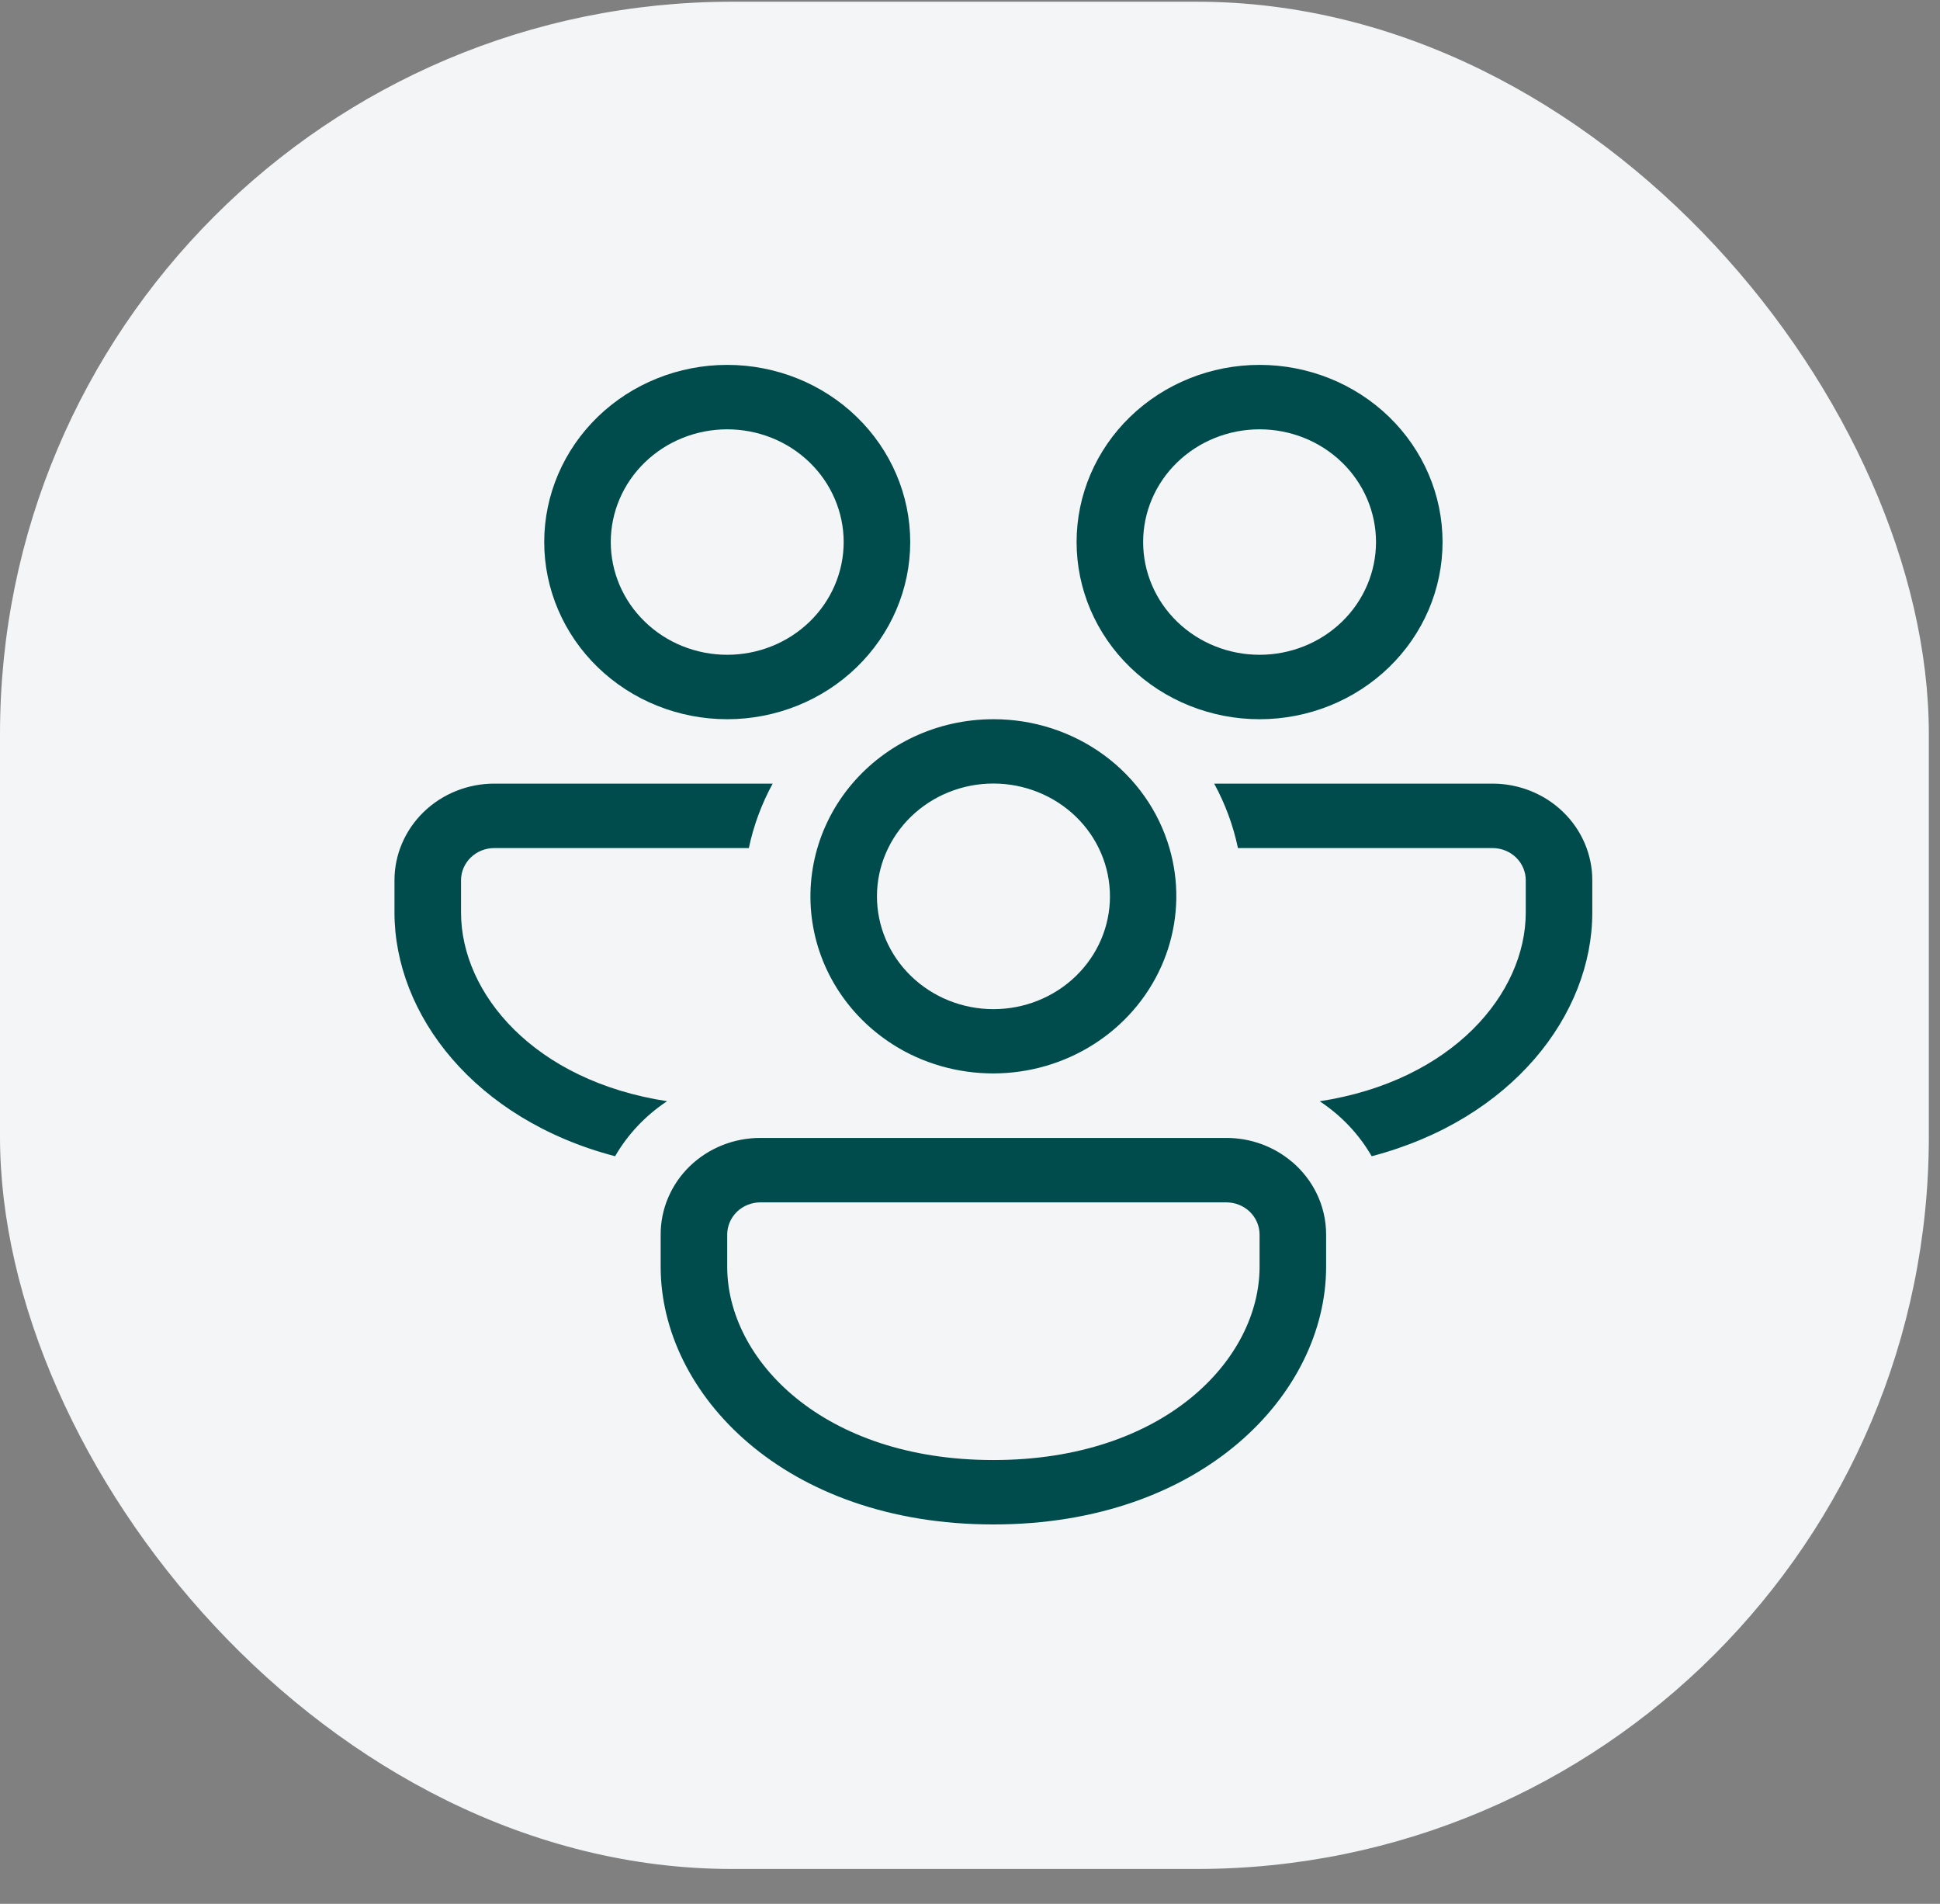 <svg width="53" height="52" viewBox="0 0 53 52" fill="none" xmlns="http://www.w3.org/2000/svg">
<rect x="0" y="0" width="53" height="52" fill="#808080" stroke="none"/>
<rect y="0.047" width="52.695" height="51" rx="20" fill="#F3F5F7"/>
<path d="M24.867 14.805C24.867 13.522 24.34 12.291 23.402 11.383C22.465 10.476 21.193 9.966 19.867 9.966C18.541 9.966 17.27 10.476 16.332 11.383C15.395 12.291 14.868 13.522 14.868 14.805C14.868 16.088 15.395 17.319 16.332 18.226C17.27 19.134 18.541 19.644 19.867 19.644C21.193 19.644 22.465 19.134 23.402 18.226C24.34 17.319 24.867 16.088 24.867 14.805ZM16.686 14.805C16.686 14.401 16.768 14 16.928 13.627C17.088 13.253 17.322 12.914 17.618 12.628C17.913 12.342 18.264 12.115 18.65 11.96C19.036 11.806 19.449 11.726 19.867 11.726C20.285 11.726 20.699 11.806 21.085 11.96C21.471 12.115 21.821 12.342 22.117 12.628C22.412 12.914 22.647 13.253 22.806 13.627C22.966 14 23.049 14.401 23.049 14.805C23.049 15.622 22.713 16.405 22.117 16.982C21.52 17.56 20.711 17.884 19.867 17.884C19.023 17.884 18.214 17.56 17.618 16.982C17.021 16.405 16.686 15.622 16.686 14.805ZM13.504 21.403H21.109C20.811 21.948 20.589 22.54 20.458 23.163H13.504C13.263 23.163 13.032 23.255 12.862 23.42C12.691 23.585 12.595 23.809 12.595 24.042V24.922C12.595 27.139 14.593 29.521 18.224 30.077C17.638 30.465 17.151 30.98 16.804 31.58C12.968 30.575 10.777 27.714 10.777 24.922V24.042C10.777 23.342 11.065 22.671 11.576 22.176C12.088 21.681 12.781 21.403 13.504 21.403ZM23.283 21.403C24.199 20.33 25.587 19.644 27.139 19.644C28.228 19.642 29.287 19.985 30.156 20.62C31.024 21.255 31.654 22.148 31.949 23.163C32.213 24.068 32.198 25.028 31.907 25.925C31.616 26.822 31.061 27.618 30.311 28.215C29.56 28.813 28.647 29.186 27.681 29.289C26.715 29.392 25.739 29.221 24.872 28.797C24.205 28.468 23.622 27.998 23.167 27.422C22.712 26.846 22.397 26.178 22.245 25.468C22.093 24.759 22.107 24.025 22.287 23.321C22.467 22.617 22.806 21.962 23.283 21.403ZM24.265 23.163C24.086 23.528 23.983 23.924 23.962 24.328C23.941 24.732 24.003 25.136 24.143 25.517C24.284 25.898 24.5 26.249 24.781 26.549C25.061 26.849 25.4 27.092 25.777 27.266C26.155 27.439 26.564 27.539 26.982 27.559C27.399 27.579 27.817 27.52 28.21 27.384C28.604 27.248 28.966 27.038 29.276 26.767C29.586 26.495 29.838 26.167 30.017 25.802C30.379 25.063 30.422 24.216 30.138 23.446C29.855 22.677 29.267 22.048 28.503 21.698C27.741 21.348 26.865 21.305 26.07 21.58C25.275 21.855 24.627 22.424 24.265 23.163ZM37.474 31.58C37.128 30.98 36.642 30.466 36.054 30.079C39.683 29.521 41.683 27.137 41.683 24.922V24.042C41.683 23.809 41.587 23.585 41.417 23.42C41.246 23.255 41.015 23.163 40.774 23.163H33.82C33.692 22.549 33.473 21.957 33.171 21.403H40.774C41.497 21.403 42.191 21.681 42.702 22.176C43.214 22.671 43.501 23.342 43.501 24.042V24.922C43.501 27.714 41.308 30.574 37.474 31.58ZM35.296 31.733C34.8 31.311 34.162 31.079 33.502 31.08H20.776C20.418 31.079 20.063 31.147 19.732 31.279C19.4 31.412 19.099 31.606 18.846 31.851C18.592 32.096 18.392 32.388 18.255 32.709C18.118 33.029 18.048 33.373 18.049 33.72V34.599C18.049 38.067 21.431 41.637 27.139 41.637C32.847 41.637 36.229 38.067 36.229 34.599V33.72C36.229 32.928 35.869 32.217 35.296 31.731V31.733ZM19.867 33.72C19.867 33.486 19.963 33.263 20.133 33.097C20.304 32.932 20.535 32.84 20.776 32.84H33.502C33.743 32.84 33.974 32.932 34.145 33.097C34.315 33.263 34.411 33.486 34.411 33.72V34.599C34.411 37.13 31.808 39.878 27.139 39.878C22.471 39.878 19.867 37.13 19.867 34.599V33.72ZM34.411 9.966C35.737 9.966 37.008 10.476 37.946 11.383C38.884 12.291 39.41 13.522 39.41 14.805C39.41 16.088 38.884 17.319 37.946 18.226C37.008 19.134 35.737 19.644 34.411 19.644C33.085 19.644 31.813 19.134 30.876 18.226C29.938 17.319 29.412 16.088 29.412 14.805C29.412 13.522 29.938 12.291 30.876 11.383C31.813 10.476 33.085 9.966 34.411 9.966ZM34.411 11.726C33.567 11.726 32.758 12.05 32.161 12.628C31.565 13.205 31.23 13.988 31.23 14.805C31.23 15.622 31.565 16.405 32.161 16.982C32.758 17.56 33.567 17.884 34.411 17.884C35.255 17.884 36.064 17.56 36.661 16.982C37.257 16.405 37.592 15.622 37.592 14.805C37.592 13.988 37.257 13.205 36.661 12.628C36.064 12.05 35.255 11.726 34.411 11.726Z" fill="#004C4C"/>
</svg>
